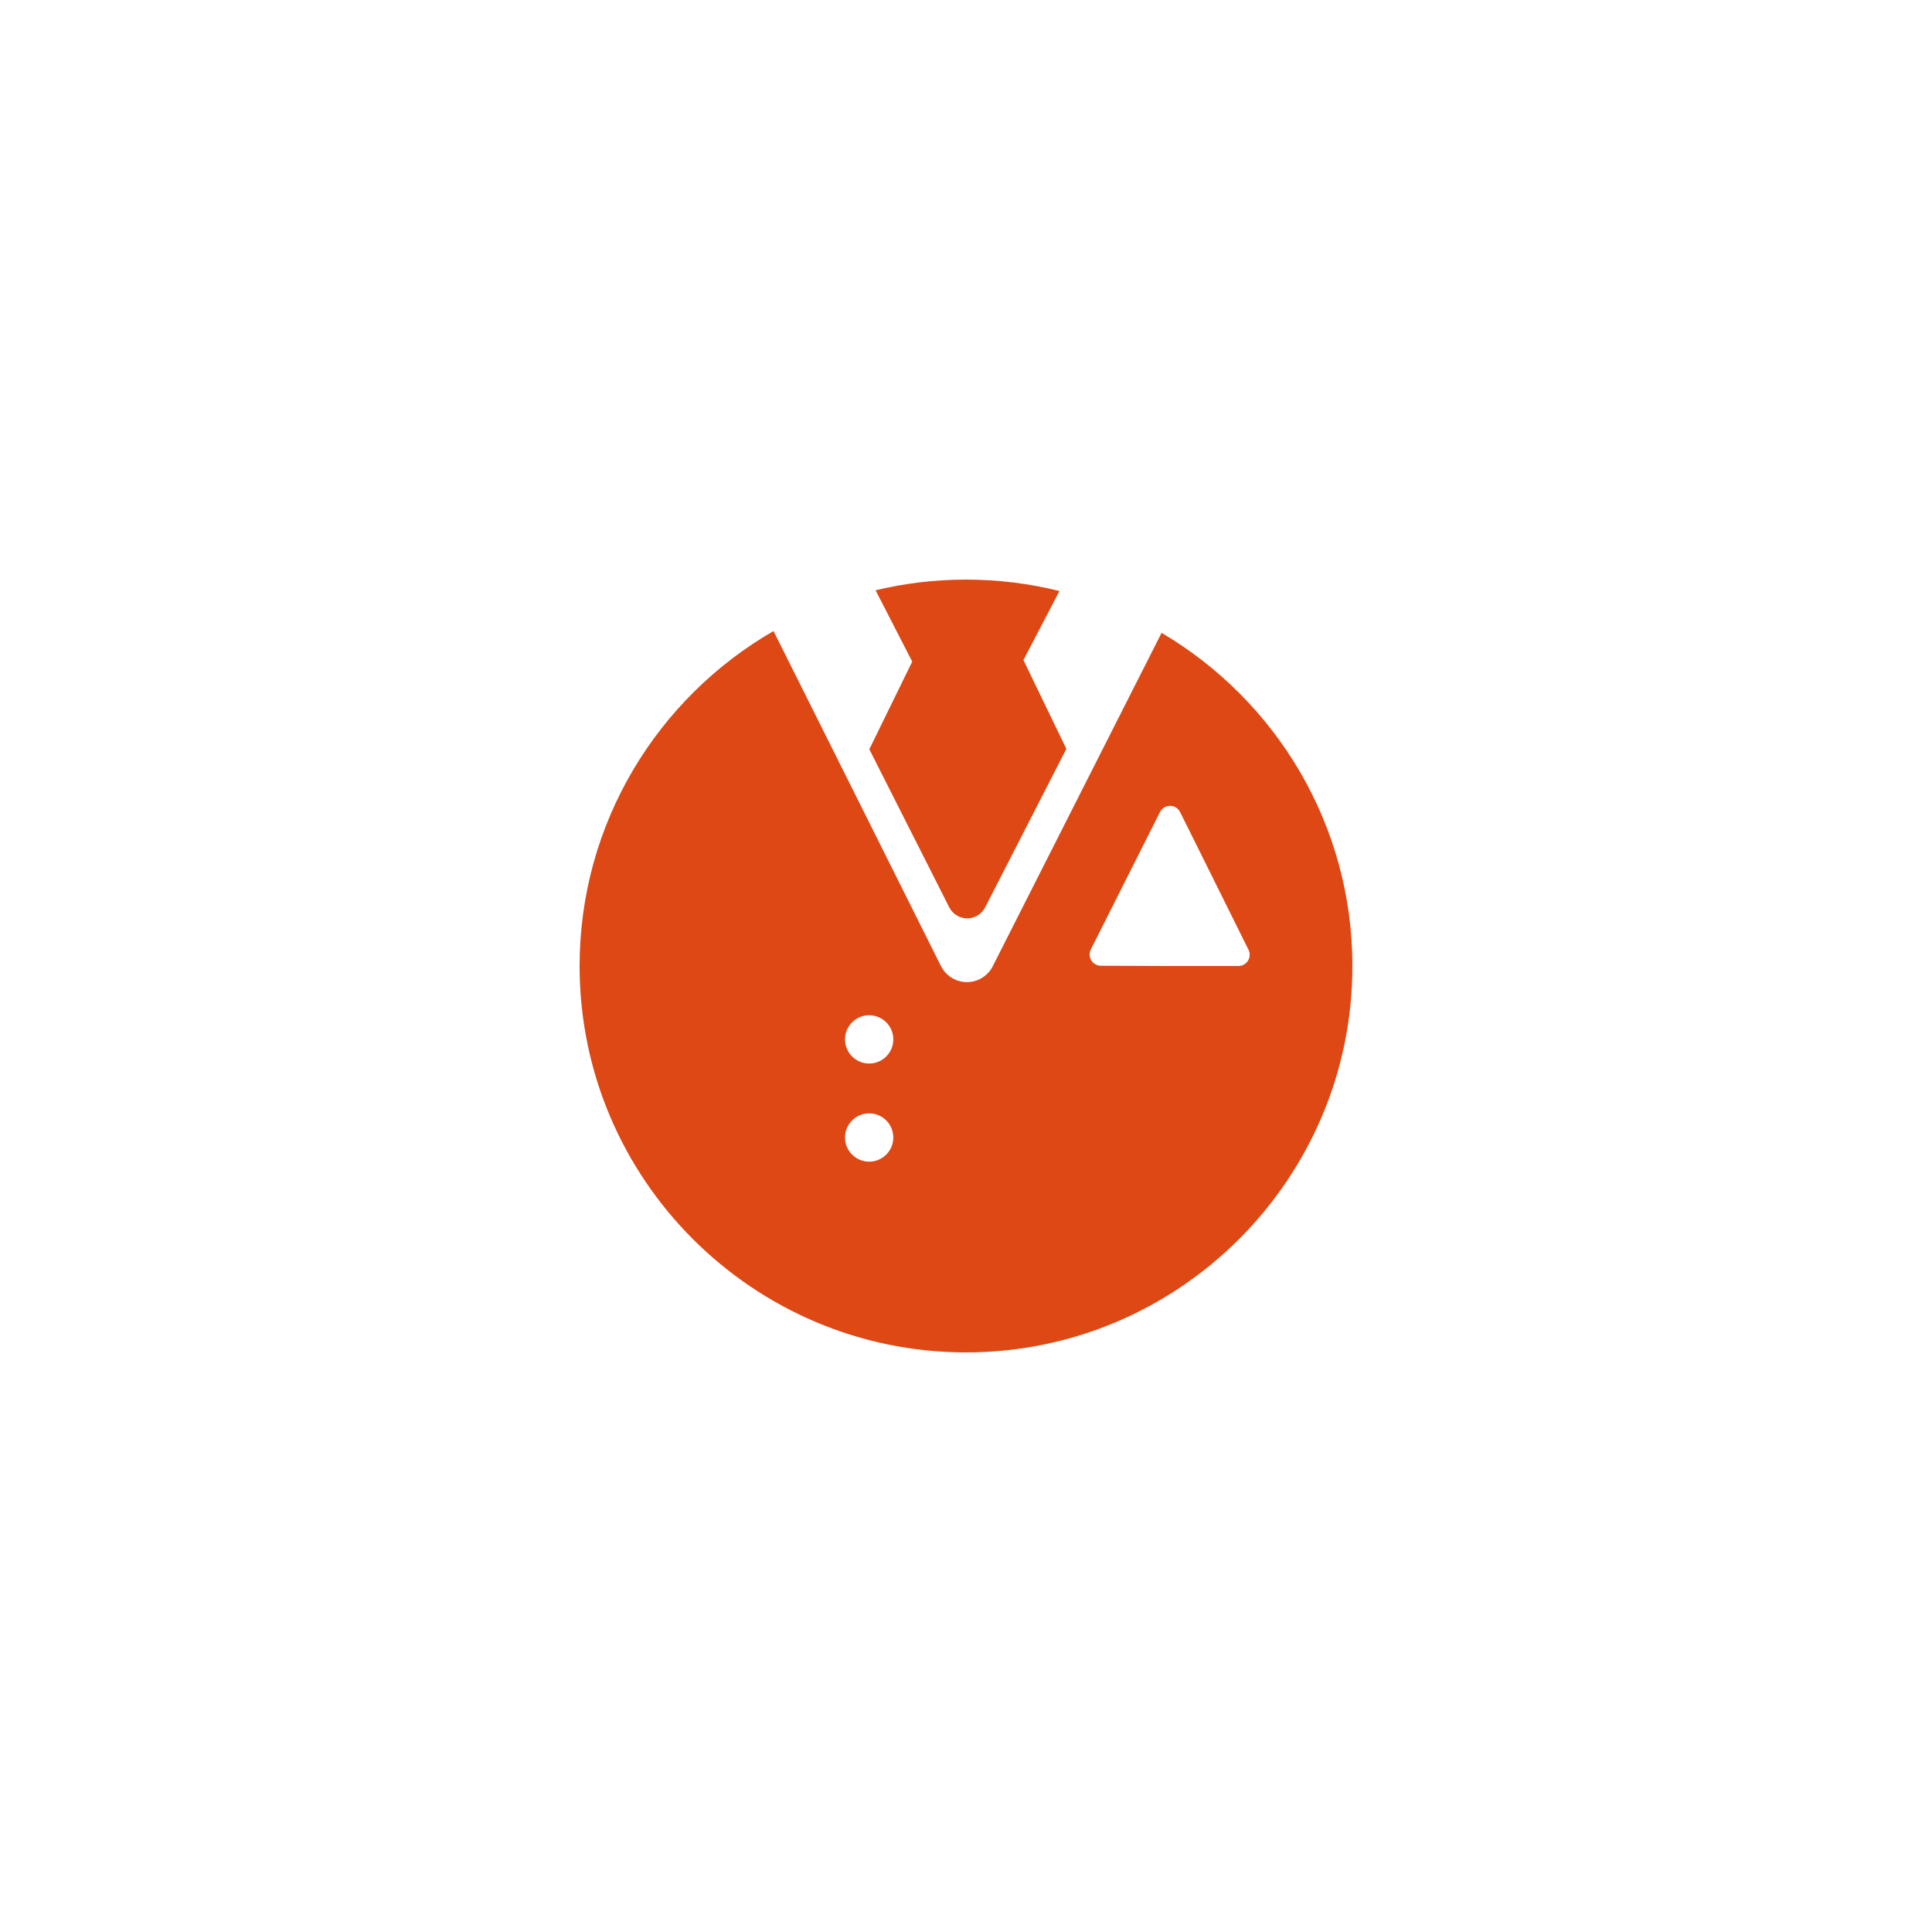 <?xml version="1.0" encoding="utf-8"?>
<!-- Generator: Adobe Illustrator 14.0.0, SVG Export Plug-In . SVG Version: 6.00 Build 43363)  -->
<!DOCTYPE svg PUBLIC "-//W3C//DTD SVG 1.1//EN" "http://www.w3.org/Graphics/SVG/1.1/DTD/svg11.dtd">
<svg version="1.1" id="Layer_1" xmlns="http://www.w3.org/2000/svg" xmlns:xlink="http://www.w3.org/1999/xlink" x="0px" y="0px"
	 width="283.465px" height="283.465px" viewBox="0 0 283.465 283.465" enable-background="new 0 0 283.465 283.465"
	 xml:space="preserve">
<path fill="#DD4814" d="M170.426,92.851l0.001,0.003l-24.757,48.89c-0.732,1.464-2.221,2.352-3.804,2.352l-0.003-0.001
	c-1.581,0-3.069-0.888-3.802-2.351l-24.569-49.161l0.001,0.002c-16.991,9.802-28.453,28.16-28.453,49.147
	c0,31.261,25.431,56.692,56.692,56.692c31.261,0,56.693-25.432,56.693-56.692C198.425,120.934,187.167,102.716,170.426,92.851z
	 M127.523,170.44c-1.956,0-3.542-1.586-3.542-3.543s1.586-3.543,3.542-3.543c1.958,0,3.544,1.586,3.544,3.543
	S129.481,170.44,127.523,170.44z M127.523,156.045c-1.956,0-3.542-1.586-3.542-3.544c0-1.957,1.586-3.543,3.542-3.543
	c1.958,0,3.544,1.586,3.544,3.543C131.067,154.459,129.481,156.045,127.523,156.045z M181.701,141.733H171.67l-10.146-0.037
	c-0.572,0-1.104-0.297-1.403-0.784c-0.302-0.487-0.33-1.095-0.073-1.606l10.146-20.156c0.284-0.568,0.861-0.913,1.478-0.913
	s1.192,0.345,1.478,0.913l10.03,20.193c0.256,0.511,0.229,1.119-0.07,1.606C182.805,141.436,182.274,141.733,181.701,141.733z
	 M155.442,86.715l-5.281,10.135v-0.002l6.318,13.075v-0.095l-11.926,23.282c-0.508,1.017-1.543,1.633-2.643,1.633h-0.001
	c-1.1,0-2.134-0.616-2.644-1.635l-11.741-23.222v0.095l6.318-12.909l-5.376-10.463v-0.002c4.258-1.025,8.698-1.568,13.266-1.568
	C146.459,85.04,151.05,85.621,155.442,86.715"/>
</svg>
